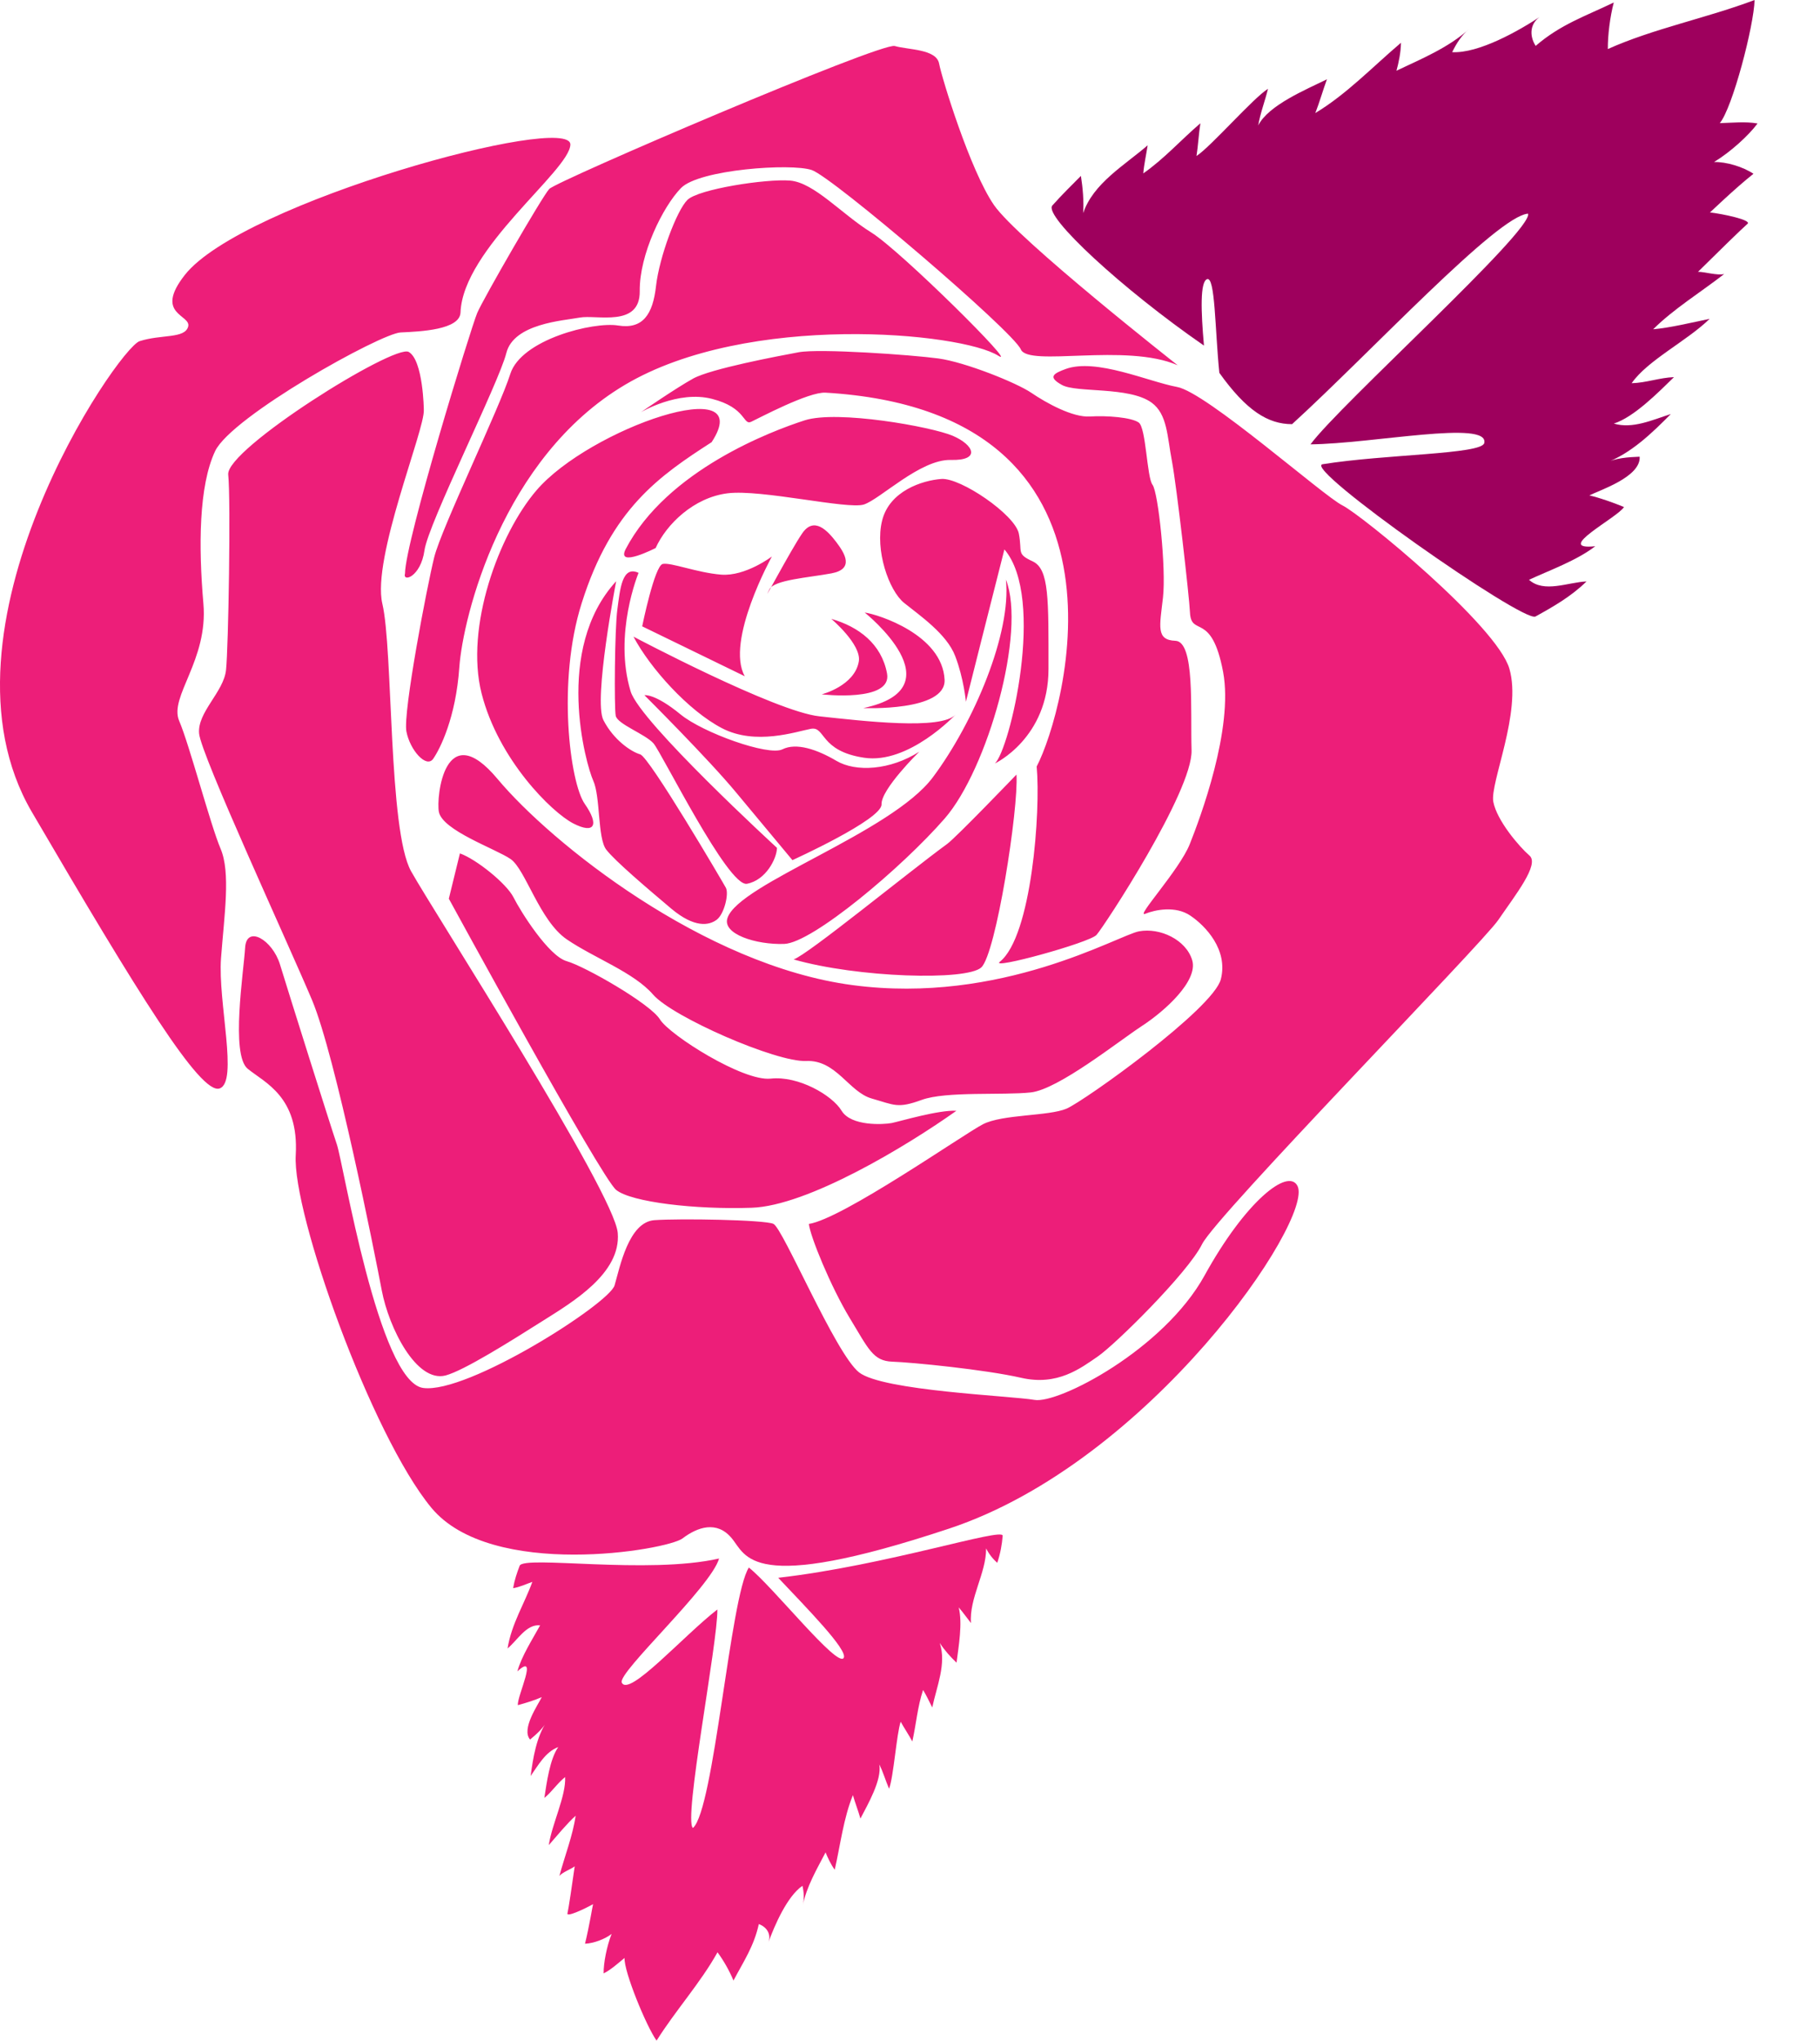<?xml version="1.0" encoding="utf-8"?>
<!-- Generator: Adobe Illustrator 16.0.0, SVG Export Plug-In . SVG Version: 6.00 Build 0)  -->
<!DOCTYPE svg PUBLIC "-//W3C//DTD SVG 1.1//EN" "http://www.w3.org/Graphics/SVG/1.1/DTD/svg11.dtd">
<svg version="1.1" id="eqxiu_3_" xmlns="http://www.w3.org/2000/svg" xmlns:xlink="http://www.w3.org/1999/xlink" x="0px" y="0px"
	 width="27.57px" height="30.906px" viewBox="0 0 27.57 30.906" enable-background="new 0 0 27.57 30.906" xml:space="preserve">
<path id="eqxiu_2_" fill="#9E005D" d="M15.941,3.113c0.145-0.164,0.303-0.317,0.433-0.449c0.028,0.182,0.046,0.377,0.034,0.564
	c0.154-0.453,0.621-0.72,0.977-1.027c-0.021,0.139-0.056,0.293-0.066,0.425c0.318-0.222,0.568-0.505,0.865-0.759
	c-0.026,0.164-0.034,0.336-0.059,0.496c0.228-0.152,0.854-0.874,1.083-1.018C19.162,1.533,19.09,1.717,19.06,1.9
	c0.152-0.305,0.723-0.543,1.041-0.699c-0.062,0.168-0.11,0.342-0.176,0.511c0.47-0.282,0.864-0.696,1.297-1.064
	c0,0.14-0.037,0.314-0.068,0.423c0.373-0.177,0.784-0.346,1.101-0.631c-0.114,0.093-0.192,0.217-0.257,0.35
	c0.4,0.021,1.004-0.318,1.354-0.551c-0.18,0.104-0.189,0.302-0.089,0.456c0.376-0.325,0.751-0.449,1.183-0.657
	c-0.058,0.223-0.091,0.494-0.09,0.705c0.686-0.309,1.501-0.47,2.223-0.743c-0.009,0.387-0.335,1.637-0.527,1.865
	c0.209-0.006,0.381-0.027,0.572,0.005c-0.135,0.183-0.413,0.435-0.659,0.584c0.182-0.005,0.438,0.071,0.597,0.178
	c-0.289,0.229-0.66,0.59-0.659,0.585c0.196,0.023,0.64,0.116,0.568,0.174c-0.07,0.059-0.474,0.453-0.749,0.726
	c0.09-0.003,0.296,0.06,0.397,0.033c-0.348,0.271-0.77,0.531-1.076,0.837c0.25-0.021,0.584-0.102,0.855-0.158
	c-0.338,0.332-0.943,0.629-1.181,0.975c0.222-0.006,0.42-0.084,0.641-0.092c-0.235,0.229-0.607,0.607-0.911,0.703
	C24.729,6.5,25.031,6.36,25.31,6.271c-0.278,0.281-0.61,0.605-0.994,0.741c0.155-0.075,0.354-0.089,0.522-0.095
	c0.02,0.305-0.602,0.505-0.762,0.586c0.163,0.038,0.35,0.105,0.525,0.176c-0.099,0.162-1.08,0.66-0.436,0.594
	c-0.279,0.216-0.697,0.366-1.003,0.508c0.227,0.205,0.591,0.037,0.871,0.025c-0.229,0.225-0.504,0.383-0.773,0.531
	c-0.184,0.101-3.54-2.254-3.225-2.306c0.947-0.153,2.412-0.149,2.449-0.321c0.076-0.355-1.692,0.01-2.632,0.02
	c0.424-0.582,3.37-3.236,3.296-3.494c-0.465,0.029-2.387,2.104-3.575,3.188c-0.366,0-0.693-0.205-1.102-0.777
	c-0.067-0.656-0.062-1.473-0.188-1.418c-0.104,0.044-0.092,0.477-0.045,1.005C17.003,4.381,15.803,3.271,15.941,3.113z"/>
<path id="eqxiu_1_" fill="#ED1E79" d="M15.189,23.26c-0.011,0.135-0.035,0.268-0.082,0.409c-0.067-0.058-0.127-0.134-0.169-0.218
	c0.003,0.371-0.259,0.757-0.229,1.131c-0.059-0.074-0.12-0.162-0.186-0.237c0.061,0.243-0.002,0.589-0.033,0.837
	c-0.093-0.09-0.183-0.188-0.254-0.299c0.104,0.314-0.046,0.657-0.114,0.977c-0.044-0.086-0.091-0.188-0.139-0.265
	c-0.085,0.257-0.104,0.517-0.163,0.78c-0.054-0.102-0.121-0.199-0.176-0.299c-0.062,0.179-0.108,0.84-0.176,1.015
	c-0.053-0.122-0.09-0.254-0.148-0.368c0.042,0.232-0.173,0.603-0.286,0.82c-0.033-0.119-0.079-0.234-0.114-0.355
	c-0.143,0.353-0.188,0.746-0.275,1.129c-0.058-0.076-0.109-0.188-0.139-0.262c-0.132,0.254-0.289,0.519-0.346,0.807
	c0.024-0.1,0.019-0.2-0.004-0.301c-0.229,0.156-0.423,0.597-0.52,0.869c0.055-0.133-0.021-0.246-0.141-0.289
	c-0.074,0.336-0.229,0.562-0.384,0.855c-0.06-0.146-0.154-0.311-0.242-0.428c-0.253,0.457-0.639,0.885-0.923,1.338
	c-0.156-0.219-0.496-1.047-0.485-1.252c-0.111,0.09-0.198,0.172-0.317,0.234c-0.002-0.156,0.047-0.412,0.121-0.598
	c-0.099,0.077-0.271,0.143-0.403,0.148c0.062-0.248,0.12-0.602,0.122-0.599c-0.12,0.068-0.404,0.202-0.388,0.14
	c0.016-0.062,0.072-0.446,0.11-0.713c-0.048,0.039-0.188,0.09-0.232,0.146c0.078-0.295,0.204-0.614,0.246-0.912
	c-0.13,0.116-0.28,0.301-0.407,0.445c0.049-0.324,0.262-0.742,0.248-1.031c-0.12,0.095-0.197,0.221-0.315,0.316
	c0.035-0.226,0.083-0.59,0.211-0.77c-0.192,0.07-0.302,0.273-0.419,0.438c0.037-0.271,0.086-0.588,0.243-0.823
	c-0.056,0.104-0.159,0.194-0.251,0.271c-0.138-0.16,0.123-0.529,0.177-0.643c-0.104,0.047-0.236,0.087-0.362,0.122
	c-0.016-0.132,0.321-0.815-0.008-0.511c0.065-0.235,0.233-0.493,0.345-0.698c-0.21-0.021-0.343,0.227-0.493,0.35
	c0.058-0.37,0.26-0.687,0.375-1.008c-0.091,0.031-0.193,0.081-0.291,0.095c0.021-0.123,0.058-0.232,0.099-0.339
	c0.062-0.161,1.939,0.136,3.021-0.11c-0.122,0.432-1.541,1.729-1.474,1.879c0.105,0.229,0.936-0.711,1.448-1.107
	c0.008,0.499-0.519,3.195-0.37,3.309c0.32-0.274,0.564-3.506,0.847-3.944c0.353,0.276,1.345,1.528,1.437,1.368
	c0.068-0.118-0.568-0.762-0.992-1.213C13.427,23.709,15.199,23.127,15.189,23.26z"/>
<path id="eqxiu" fill="#ED1E79" d="M7.539,11.8c0.806,0.964,3.123,2.823,5.377,3.12c2.253,0.299,4.022-0.756,4.339-0.815
	c0.317-0.059,0.713,0.128,0.805,0.438c0.092,0.312-0.412,0.768-0.764,0.997c-0.351,0.229-1.263,0.959-1.681,1.005
	s-1.284-0.021-1.652,0.113c-0.367,0.134-0.411,0.078-0.759-0.021c-0.346-0.099-0.536-0.588-0.991-0.568
	c-0.455,0.021-2.027-0.667-2.32-1.006c-0.293-0.338-0.892-0.553-1.307-0.836c-0.414-0.283-0.625-1.062-0.852-1.217
	c-0.226-0.155-1.032-0.432-1.086-0.715C6.606,12.073,6.735,10.836,7.539,11.8z M6.799,13.611c0,0,2.304,4.225,2.535,4.411
	s1.203,0.299,2.05,0.27c0.85-0.027,2.351-0.934,3.104-1.469c-0.265-0.016-0.854,0.16-0.982,0.186
	c-0.125,0.023-0.612,0.051-0.757-0.186c-0.142-0.236-0.656-0.533-1.074-0.487c-0.419,0.046-1.534-0.662-1.678-0.897
	c-0.144-0.236-1.135-0.803-1.413-0.882c-0.276-0.079-0.699-0.755-0.804-0.964c-0.105-0.211-0.568-0.582-0.813-0.668L6.799,13.611z
	 M15.146,14.566c-0.16,0.128,1.354-0.287,1.464-0.406c0.109-0.119,1.46-2.178,1.44-2.797c-0.018-0.619,0.053-1.648-0.245-1.658
	c-0.297-0.011-0.237-0.219-0.188-0.654c0.05-0.436-0.071-1.594-0.158-1.708c-0.087-0.115-0.097-0.868-0.21-0.944
	c-0.111-0.078-0.479-0.107-0.739-0.091c-0.259,0.017-0.66-0.204-0.886-0.358c-0.226-0.154-1.007-0.467-1.41-0.521
	c-0.403-0.055-1.8-0.153-2.116-0.094c-0.315,0.059-1.331,0.25-1.599,0.399c-0.267,0.148-0.79,0.509-0.79,0.509
	s0.562-0.335,1.077-0.202c0.519,0.132,0.469,0.403,0.591,0.348c0.121-0.056,0.872-0.458,1.13-0.442
	c4.908,0.291,3.632,4.827,3.197,5.662C15.766,12.285,15.629,14.181,15.146,14.566z M8.127,7.426
	c-0.57,0.664-1.086,2.073-0.832,3.075s1.061,1.801,1.389,1.97c0.326,0.168,0.396,0.022,0.174-0.296
	c-0.224-0.318-0.423-1.855-0.046-3.041c0.451-1.431,1.178-1.927,1.968-2.437C11.491,5.611,8.934,6.486,8.127,7.426z M10.937,11.029
	c0.51,0.265,1.125,0.051,1.347,0.009c0.222-0.041,0.13,0.337,0.805,0.438c0.676,0.104,1.386-0.653,1.386-0.653
	c-0.218,0.237-1.393,0.098-2.062,0.026c-0.668-0.07-2.817-1.207-2.817-1.207C9.848,10.119,10.428,10.764,10.937,11.029z
	 M15.398,11.731c0,0-0.909,0.947-1.049,1.05c-0.605,0.442-2.111,1.677-2.327,1.75c0.97,0.277,2.62,0.326,2.843,0.121
	C15.088,14.445,15.431,12.25,15.398,11.731z M11.88,14.296c0.425-0.015,1.783-1.155,2.432-1.901
	c0.646-0.744,1.238-2.824,0.926-3.617c0.085,0.805-0.48,2.156-1.108,2.996c-0.63,0.84-2.931,1.607-3.109,2.127
	C10.933,14.146,11.455,14.311,11.88,14.296z M9.553,10.471c-0.264-0.869,0.12-1.795,0.12-1.795c-0.251-0.117-0.28,0.25-0.321,0.553
	s-0.049,1.485-0.025,1.611c0.024,0.127,0.446,0.277,0.572,0.418c0.124,0.141,1.131,2.182,1.416,2.127
	c0.285-0.053,0.452-0.38,0.455-0.544C11.77,12.841,9.692,10.934,9.553,10.471z M15.071,11.563c0,0,0.813-0.382,0.812-1.433
	c0-1.049,0.012-1.51-0.238-1.627c-0.253-0.117-0.156-0.135-0.211-0.42c-0.054-0.285-0.883-0.851-1.174-0.829
	c-0.289,0.022-0.785,0.181-0.897,0.629c-0.112,0.447,0.102,1.063,0.334,1.249c0.23,0.186,0.646,0.469,0.773,0.805
	c0.13,0.338,0.162,0.691,0.162,0.691s0.451-1.791,0.583-2.307C15.846,9.057,15.295,11.357,15.071,11.563z M11.693,8.428
	c0,0-0.402,0.305-0.77,0.275c-0.366-0.03-0.757-0.187-0.883-0.162C9.916,8.564,9.728,9.486,9.728,9.486l1.554,0.756
	C10.984,9.709,11.693,8.428,11.693,8.428z M12.594,8.684c0.35-0.065,0.205-0.301,0.075-0.473c-0.132-0.173-0.337-0.396-0.517-0.133
	c-0.181,0.264-0.651,1.16-0.497,0.848C11.728,8.781,12.246,8.749,12.594,8.684z M12.67,11.523c-0.295-0.174-0.609-0.279-0.818-0.174
	c-0.21,0.105-1.205-0.251-1.544-0.53c-0.39-0.32-0.546-0.29-0.546-0.29s0.969,0.965,1.392,1.477c0.425,0.51,0.85,1.021,0.85,1.021
	s1.359-0.616,1.35-0.845c-0.01-0.227,0.571-0.797,0.571-0.797C13.484,11.666,12.965,11.697,12.67,11.523z M8.986,11.822
	c0.111,0.242,0.065,0.873,0.197,1.045c0.132,0.173,0.639,0.602,0.987,0.896c0.353,0.295,0.572,0.254,0.688,0.166
	c0.114-0.087,0.187-0.396,0.137-0.485c-0.049-0.089-1.158-1.979-1.297-2.019s-0.403-0.219-0.557-0.518
	c-0.156-0.299,0.193-2.104,0.193-2.104C8.385,9.837,8.877,11.581,8.986,11.822z M12.593,9.373c0,0,0.458,0.387,0.417,0.643
	c-0.062,0.373-0.562,0.5-0.562,0.5s1.073,0.126,0.989-0.317C13.354,9.754,13.01,9.492,12.593,9.373z M13.099,9.277
	c0,0,1.43,1.142-0.021,1.447c0,0,1.252,0.055,1.231-0.428C14.277,9.613,13.302,9.305,13.099,9.277z M9.932,8.3
	c0.162-0.359,0.576-0.765,1.091-0.829c0.512-0.063,1.816,0.248,2.063,0.17c0.247-0.08,0.854-0.686,1.316-0.675
	c0.461,0.012,0.351-0.229,0.03-0.366c-0.321-0.137-1.747-0.393-2.242-0.234C11.696,6.525,10.103,7.12,9.476,8.32
	C9.334,8.607,9.932,8.3,9.932,8.3z M6.191,5.33c-0.22-0.123-2.773,1.473-2.734,1.858c0.041,0.386,0.003,2.624-0.033,2.958
	c-0.034,0.334-0.437,0.641-0.408,0.963c0.027,0.322,1.354,3.189,1.712,4.04c0.356,0.852,0.947,3.824,1.055,4.394
	c0.108,0.57,0.525,1.402,0.966,1.289C7.028,20.758,7.733,20.314,8.23,20c0.438-0.277,1.179-0.713,1.128-1.326
	c-0.05-0.613-2.782-4.855-3.131-5.479c-0.347-0.624-0.271-3.36-0.435-4.051c-0.162-0.691,0.65-2.647,0.628-2.938
	C6.421,6.205,6.41,5.453,6.191,5.33z M15.123,5.388c0.33,0.208-1.479-1.591-1.926-1.868s-0.864-0.756-1.23-0.785
	c-0.365-0.029-1.386,0.129-1.553,0.292C10.25,3.188,9.988,3.894,9.938,4.329C9.89,4.766,9.735,4.99,9.363,4.93
	C8.99,4.869,7.895,5.141,7.73,5.664C7.565,6.186,6.691,7.99,6.578,8.438c-0.111,0.448-0.475,2.354-0.422,2.639
	c0.054,0.285,0.304,0.565,0.407,0.414c0.103-0.149,0.342-0.621,0.395-1.385c0.055-0.766,0.65-3.174,2.508-4.277
	C11.324,4.725,14.564,5.033,15.123,5.388z M16.086,5.83c0.22,0.123,1.017,0.02,1.359,0.268c0.24,0.176,0.235,0.507,0.308,0.887
	c0.072,0.381,0.264,2.064,0.273,2.29c0.019,0.381,0.327-0.026,0.502,0.901c0.161,0.861-0.35,2.221-0.506,2.611
	c-0.156,0.39-0.827,1.114-0.675,1.053c0.15-0.061,0.461-0.126,0.687,0.029c0.226,0.153,0.573,0.514,0.46,0.961
	c-0.112,0.447-2.065,1.844-2.338,1.961c-0.274,0.116-0.968,0.083-1.266,0.236c-0.301,0.156-2.126,1.432-2.637,1.51
	c0.02,0.189,0.332,0.951,0.617,1.422c0.286,0.471,0.354,0.654,0.648,0.664c0.299,0.01,1.402,0.119,1.95,0.244
	c0.55,0.127,0.9-0.143,1.162-0.323c0.263-0.18,1.365-1.267,1.579-1.7c0.213-0.434,4.229-4.535,4.487-4.91
	c0.257-0.377,0.629-0.842,0.473-0.976c-0.155-0.134-0.494-0.53-0.548-0.815c-0.053-0.285,0.435-1.359,0.244-2.014
	c-0.188-0.653-2.242-2.333-2.53-2.475c-0.29-0.144-2.061-1.713-2.503-1.793c-0.44-0.082-1.228-0.441-1.69-0.272
	C15.962,5.656,15.865,5.708,16.086,5.83z M17.84,5.532c0,0-2.425-1.905-2.784-2.428c-0.36-0.523-0.788-1.919-0.83-2.14
	c-0.041-0.223-0.466-0.208-0.672-0.267c-0.209-0.06-5.127,2.046-5.234,2.165C8.211,2.981,7.32,4.526,7.229,4.74
	C7.138,4.954,6.14,8.193,6.135,8.686c-0.04,0.139,0.238,0.053,0.295-0.35c0.055-0.404,1.129-2.541,1.24-2.989
	C7.782,4.9,8.529,4.857,8.782,4.81c0.254-0.048,0.916,0.155,0.909-0.401c-0.006-0.556,0.35-1.279,0.625-1.561
	c0.273-0.281,1.667-0.379,1.98-0.273c0.314,0.104,3.052,2.443,3.168,2.717C15.582,5.563,17.053,5.189,17.84,5.532z M18.247,19.318
	c-0.62,1.123-2.214,1.947-2.576,1.884c-0.36-0.063-2.3-0.136-2.658-0.417c-0.358-0.283-1.154-2.188-1.298-2.25
	c-0.143-0.061-1.415-0.083-1.804-0.055c-0.388,0.03-0.521,0.711-0.601,0.987c-0.08,0.277-2.228,1.646-2.9,1.554
	c-0.674-0.094-1.208-3.403-1.308-3.691c-0.098-0.287-0.748-2.352-0.861-2.724c-0.114-0.372-0.508-0.604-0.528-0.251
	c-0.021,0.354-0.221,1.616,0.038,1.831c0.261,0.213,0.779,0.422,0.729,1.307c-0.054,0.885,1.146,4.244,2.054,5.342
	s3.575,0.641,3.805,0.465c0.229-0.174,0.519-0.271,0.741-0.008c0.228,0.264,0.252,0.871,3.298-0.141
	c3.046-1.01,5.53-4.685,5.277-5.189C19.513,17.682,18.866,18.195,18.247,19.318z M8.64,2.191c0.017-0.49-4.971,0.869-5.84,1.973
	c-0.475,0.604,0.103,0.6,0.05,0.784C2.797,5.132,2.445,5.061,2.115,5.167c-0.329,0.106-3.244,4.372-1.633,7.13
	c1.613,2.758,2.556,4.285,2.844,4.188c0.288-0.096-0.027-1.307,0.022-1.972c0.05-0.665,0.148-1.296-0.007-1.66
	c-0.155-0.365-0.471-1.573-0.628-1.938C2.56,10.55,3.156,10,3.081,9.14C3.007,8.279,3.01,7.36,3.259,6.832
	C3.51,6.305,5.767,5.049,6.069,5.035c0.304-0.014,0.896-0.04,0.907-0.302C7.012,3.765,8.627,2.586,8.64,2.191z"/>
</svg>
